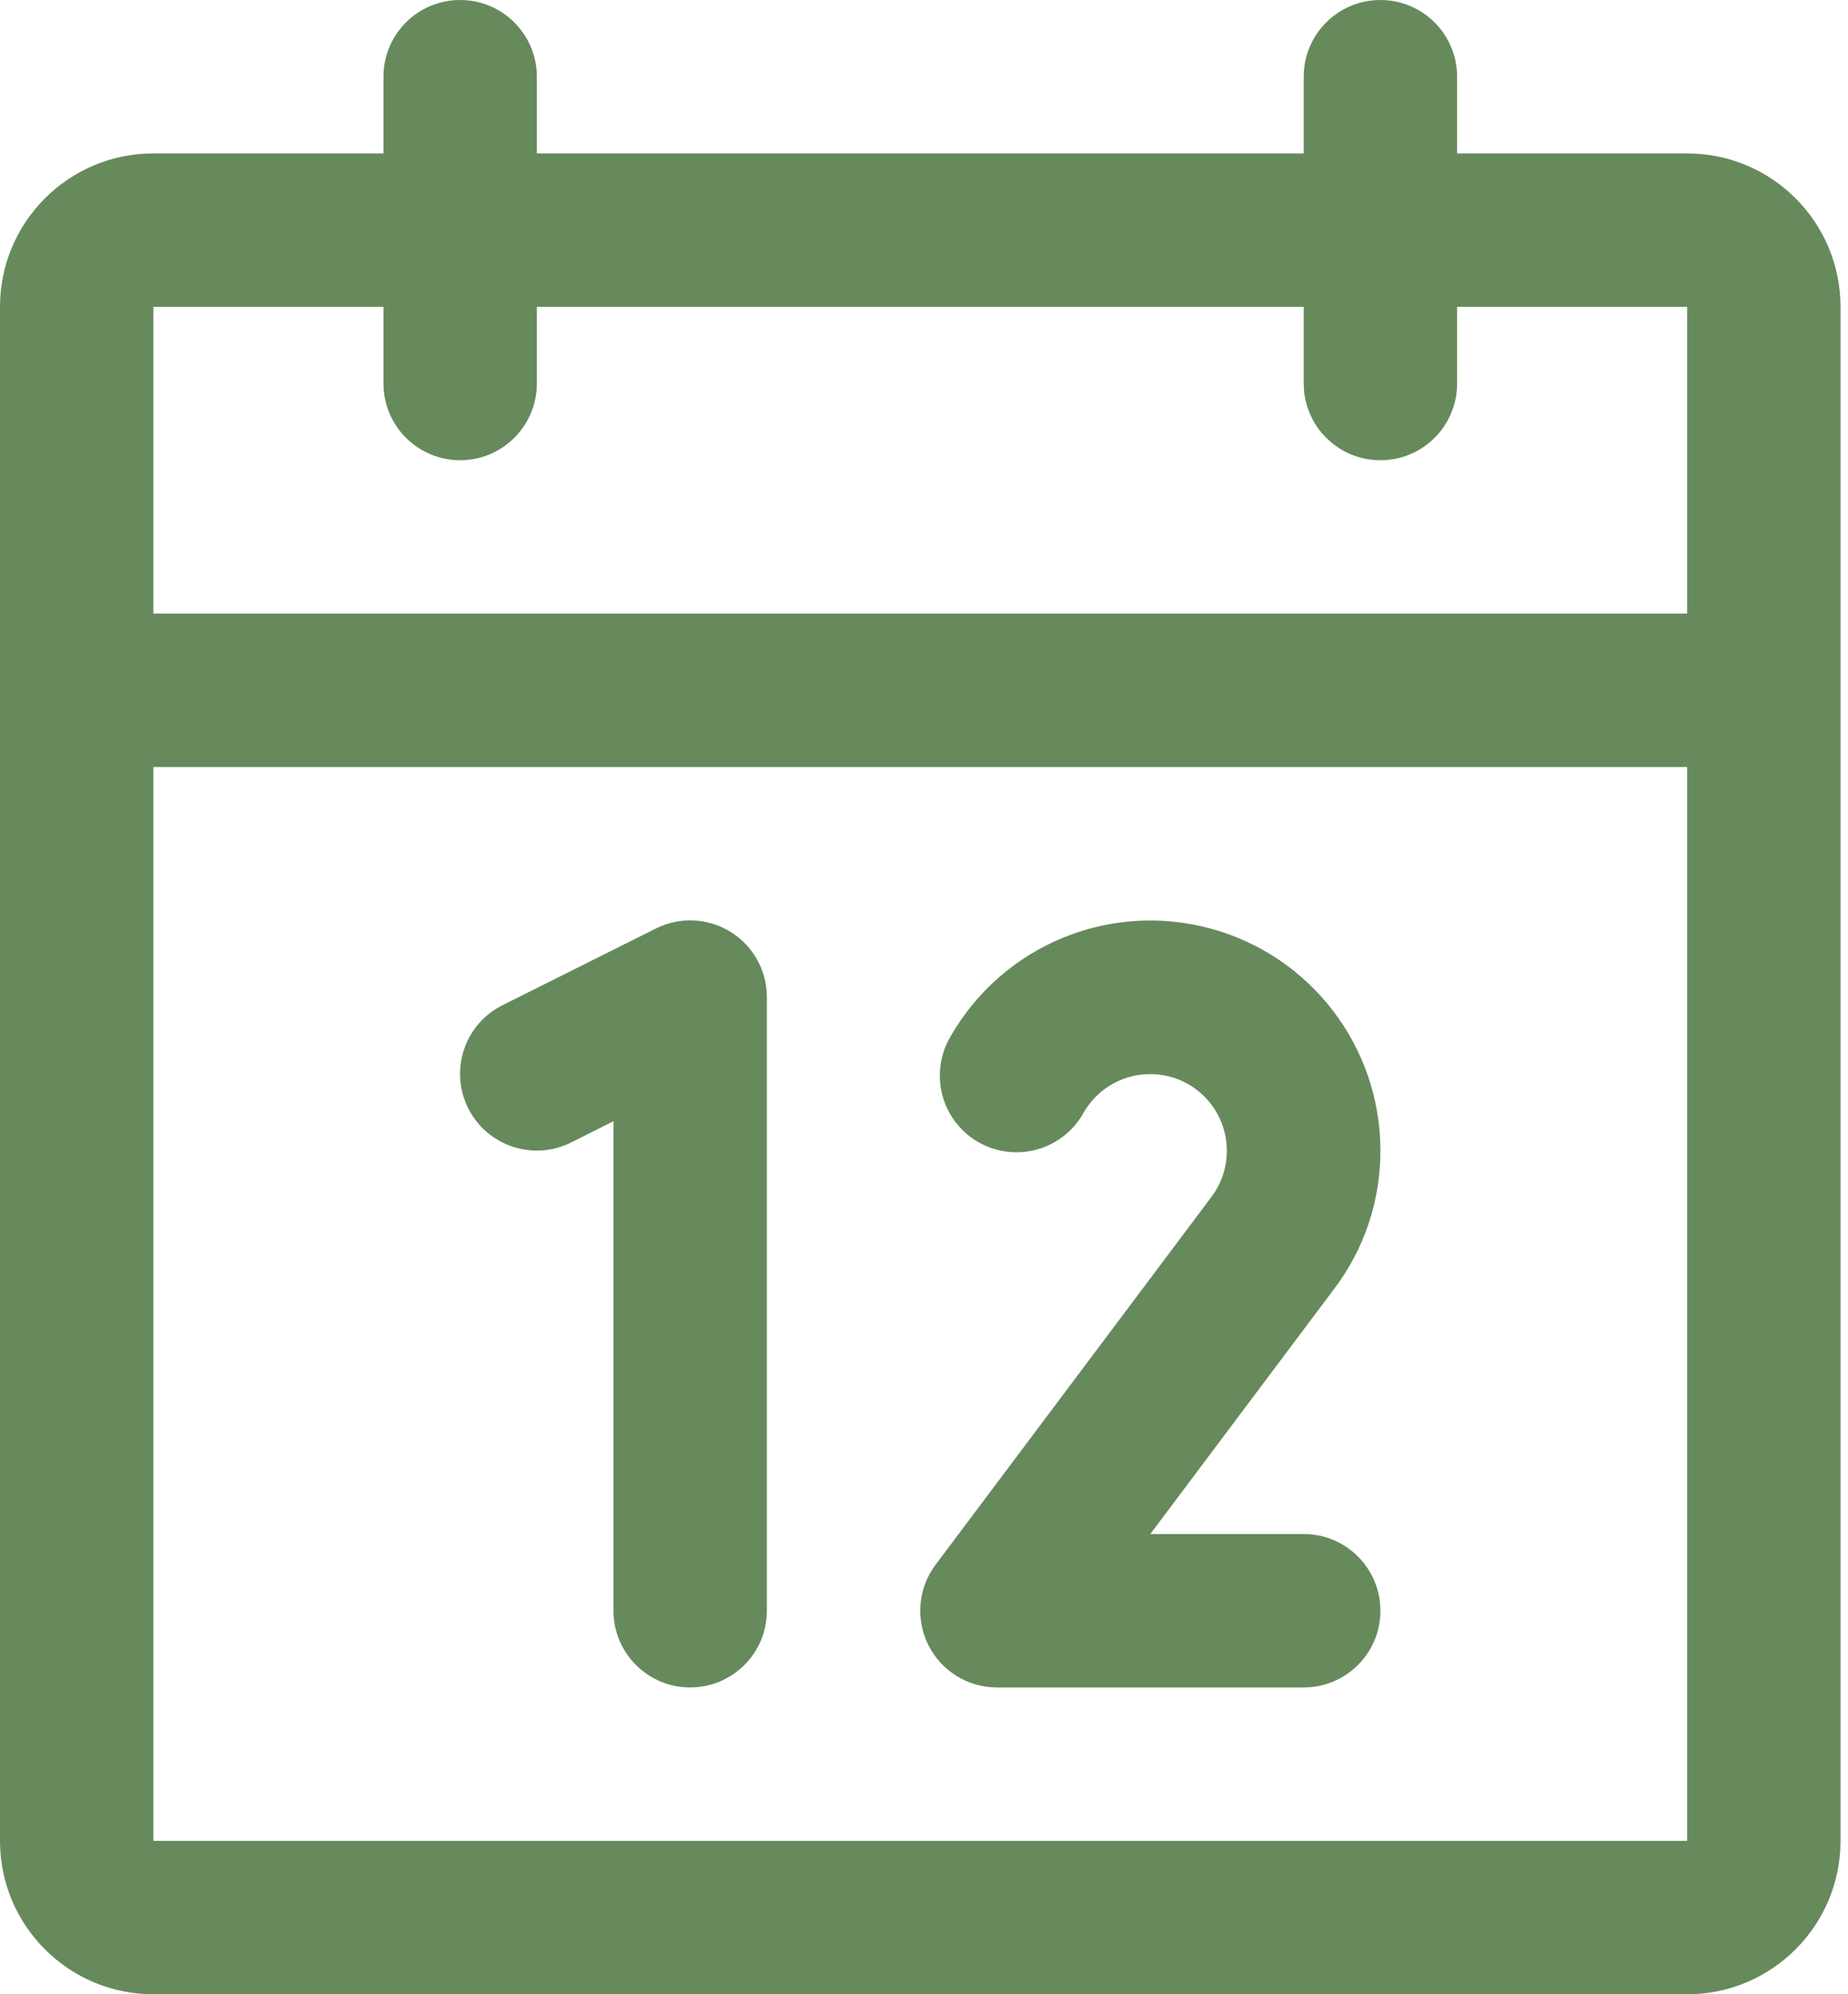 <svg width="38" height="41" viewBox="0 0 38 41" fill="none" xmlns="http://www.w3.org/2000/svg">
<path fill-rule="evenodd" clip-rule="evenodd" d="M34.692 3.154H29.962V1.577C29.962 0.706 29.256 0 28.385 0C27.514 0 26.808 0.706 26.808 1.577V3.154H11.039V1.577C11.039 0.706 10.332 0 9.462 0C8.591 0 7.885 0.706 7.885 1.577V3.154H3.154C1.412 3.154 0 4.566 0 6.308V37.846C0 39.588 1.412 41 3.154 41H34.692C36.434 41 37.846 39.588 37.846 37.846V6.308C37.846 4.566 36.434 3.154 34.692 3.154ZM7.885 6.308V7.885C7.885 8.756 8.591 9.462 9.462 9.462C10.332 9.462 11.039 8.756 11.039 7.885V6.308H26.808V7.885C26.808 8.756 27.514 9.462 28.385 9.462C29.256 9.462 29.962 8.756 29.962 7.885V6.308H34.692V12.615H3.154V6.308H7.885ZM34.692 37.846H3.154V15.769H34.692V37.846ZM15.769 20.5V33.115C15.769 33.986 15.063 34.692 14.192 34.692C13.321 34.692 12.615 33.986 12.615 33.115V23.051L11.744 23.488C10.965 23.878 10.017 23.562 9.627 22.783C9.237 22.003 9.553 21.055 10.333 20.666L13.487 19.089C13.976 18.844 14.556 18.87 15.022 19.158C15.487 19.445 15.77 19.953 15.769 20.5ZM27.431 26.502L23.654 31.538H26.808C27.679 31.538 28.385 32.245 28.385 33.115C28.385 33.986 27.679 34.692 26.808 34.692H20.5C19.903 34.692 19.357 34.355 19.09 33.821C18.822 33.286 18.88 32.647 19.238 32.169L24.911 24.606C25.263 24.138 25.326 23.514 25.076 22.984C24.826 22.455 24.303 22.108 23.718 22.083C23.133 22.058 22.582 22.36 22.288 22.865C22.014 23.369 21.489 23.685 20.916 23.69C20.342 23.695 19.811 23.388 19.529 22.889C19.247 22.39 19.258 21.777 19.558 21.288C20.629 19.435 22.811 18.532 24.878 19.086C26.946 19.64 28.384 21.513 28.385 23.654C28.388 24.682 28.053 25.683 27.431 26.502Z" fill="#668A5C"/>
</svg>
